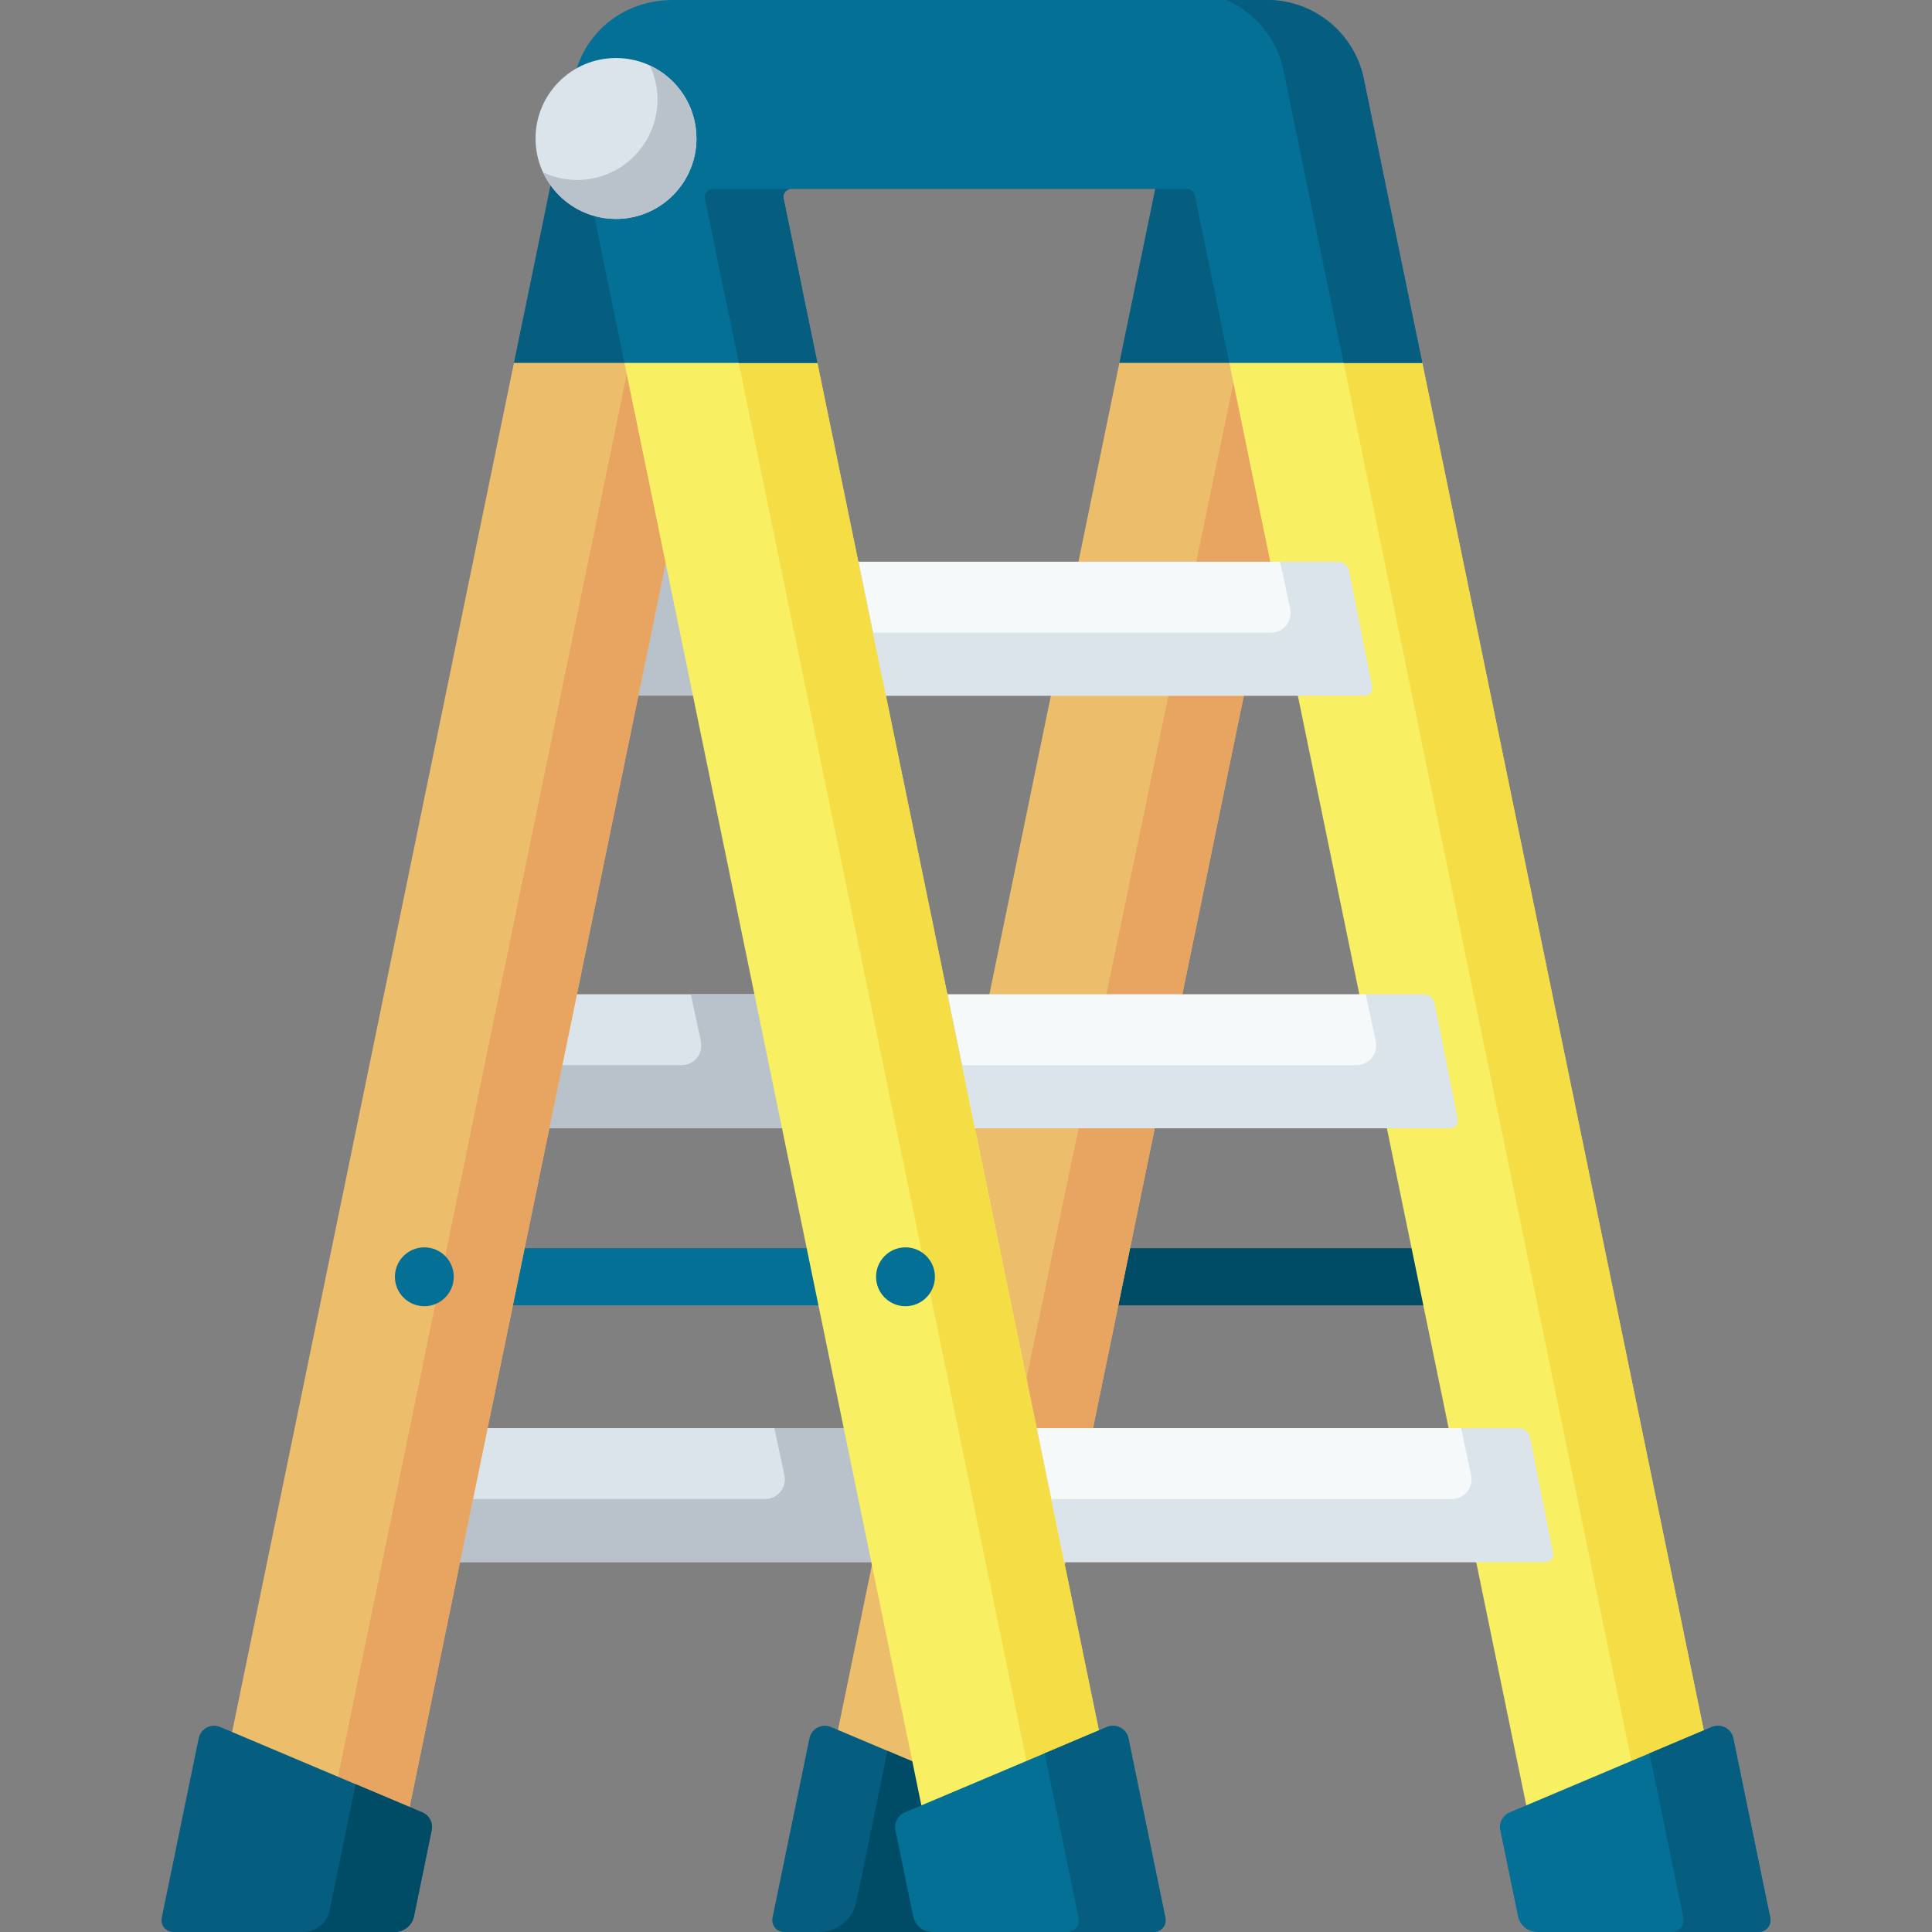 <svg id="Capa_1" enable-background="new 0 0 512 512" height="512" viewBox="0 0 512 512" width="512" xmlns="http://www.w3.org/2000/svg"><rect x="0" y="0" width="512" height="512" fill="#808080" stroke="none"/><g><g><path d="m394.365 345.937h-108.151c-4.184 0-7.576-3.392-7.576-7.576s3.392-7.576 7.576-7.576h108.151c4.184 0 7.576 3.392 7.576 7.576s-3.392 7.576-7.576 7.576z" fill="#004c67"/></g><g><path d="m227.715 345.927h-108.151c-4.184 0-7.576-3.392-7.576-7.576s3.392-7.576 7.576-7.576h108.151c4.184 0 7.576 3.392 7.576 7.576s-3.392 7.576-7.576 7.576z" fill="#057096"/></g><g><g><path d="m96.41 378.467h144.097v35.505h-144.097z" fill="#dae4ea"/></g><g><path d="m205.212 378.467 2.668 12.489c.694 3.246-1.782 6.306-5.101 6.306h-106.369v16.709h144.097v-35.505h-35.295z" fill="#b9c1cb"/></g></g><g><g><path d="m139.747 263.487h78.622v35.505h-78.622z" fill="#dae4ea"/></g><g><path d="m183.075 263.487 2.668 12.489c.694 3.246-1.782 6.306-5.101 6.306h-40.894v16.709h78.622v-35.505h-35.295z" fill="#b9c1cb"/></g></g><g><g><path d="m154.81 148.861h37.745v35.505h-37.745z" fill="#b9c1cb"/></g></g><path d="m301.322 88.031-4.676 8.145-85.598 415.824 24.577-7.719 26.552 7.719 87.274-423.969z" fill="#ecbe6b"/><path d="m329.662 88.031-86.925 418.318 19.44 5.651 87.274-423.969z" fill="#e7a561"/><path d="m140.876 88.031-4.677 8.145-85.597 415.824 24.71-9.406 26.419 9.406 87.274-423.969z" fill="#ecbe6b"/><path d="m168.39 88.031-85.866 417.13 19.207 6.839 87.274-423.969z" fill="#e7a561"/><g><path d="m214.512 460.677-9.791 47.562c-.4 1.942 1.083 3.761 3.066 3.761h58.674c2.476 0 4.61-1.74 5.109-4.165l4.701-22.838c.401-1.949-.63-3.911-2.464-4.686l-53.584-22.637c-2.424-1.024-5.18.425-5.711 3.003z" fill="#055e7f"/></g><g><path d="m52.652 460.677-9.791 47.562c-.4 1.942 1.083 3.761 3.066 3.761h58.673c2.476 0 4.61-1.74 5.109-4.165l4.701-22.838c.401-1.949-.63-3.911-2.463-4.686l-53.584-22.637c-2.425-1.024-5.181.425-5.711 3.003z" fill="#055e7f"/></g><g><path d="m273.808 480.311-38.618-16.314-8.233 39.994c-.96 4.663-5.065 8.009-9.826 8.009h49.329c2.476 0 4.61-1.74 5.109-4.165l4.701-22.838c.403-1.949-.629-3.911-2.462-4.686z" fill="#004c67"/></g><g><path d="m111.947 480.311-17.709-7.481-6.896 33.501c-.679 3.301-3.585 5.669-6.955 5.669h24.213c2.476 0 4.61-1.74 5.109-4.165l4.701-22.838c.402-1.949-.629-3.911-2.463-4.686z" fill="#004c67"/></g><g><g><path d="m209.685 50.079h-20.844c-1.322 0-2.31 1.213-2.044 2.507l4.9 23.803h20.844l-4.9-23.803c-.266-1.294.723-2.507 2.044-2.507z" fill="#055e7f"/></g></g><g><circle cx="112.454" cy="338.361" fill="#057096" r="7.8"/></g><g><path d="m136.199 96.176h51.129l13.605-66.088-49.051-10.097z" fill="#055e7f"/></g><g><path d="m296.646 96.176h51.129l13.604-66.088-49.05-10.097z" fill="#055e7f"/></g><path d="m297.272 487.999-80.657-391.823-4.677-8.145h-45.128l-1.324 8.145 80.658 391.823z" fill="#f9ef63"/><path d="m457.574 487.999-80.657-391.823-4.677-8.145h-45.128l-1.323 8.145 80.656 391.823z" fill="#f9ef63"/><path d="m297.272 487.999-80.657-391.823-4.677-8.145h-17.843l82.333 399.968z" fill="#f4dd45"/><path d="m457.574 487.999-80.657-391.823-4.677-8.145h-17.843l82.333 399.968z" fill="#f4dd45"/><g><path d="m299.056 460.677 9.791 47.562c.4 1.942-1.083 3.761-3.066 3.761h-58.674c-2.476 0-4.61-1.74-5.109-4.165l-4.701-22.838c-.401-1.949.63-3.911 2.463-4.686l53.584-22.637c2.425-1.024 5.181.425 5.712 3.003z" fill="#057096"/></g><g><path d="m308.846 508.239-9.791-47.562c-.531-2.578-3.287-4.027-5.711-3.003l-16.503 6.972 8.974 43.593c.4 1.942-1.083 3.761-3.066 3.761h23.032c1.982 0 3.465-1.819 3.065-3.761z" fill="#055e7f"/></g><g><path d="m459.348 460.677 9.791 47.562c.4 1.942-1.083 3.761-3.066 3.761h-58.673c-2.476 0-4.61-1.74-5.109-4.165l-4.701-22.838c-.401-1.949.63-3.911 2.464-4.686l53.584-22.637c2.424-1.024 5.18.425 5.71 3.003z" fill="#057096"/></g><g><path d="m469.139 508.239-9.791-47.562c-.531-2.578-3.287-4.027-5.712-3.003l-16.503 6.972 8.974 43.593c.4 1.942-1.083 3.761-3.066 3.761h23.032c1.983 0 3.466-1.819 3.066-3.761z" fill="#055e7f"/></g><g><path d="m361.406 20.823c-2.484-12.065-13.228-20.823-25.547-20.823h-157.631c-7.35 0-14.508 2.846-19.536 8.207-5.868 6.256-8.261 14.81-6.552 23.135l13.346 64.835h51.129l-8.973-43.591c-.266-1.294.722-2.507 2.044-2.507h104.913c.99 0 1.844.696 2.044 1.666l9.146 44.432h51.128z" fill="#057096"/></g><g><path d="m186.798 52.586 8.973 43.591h20.844l-8.973-43.591c-.1-.485-.023-.959.181-1.362.341-.671 1.037-1.145 1.863-1.145h-20.844c-1.322 0-2.31 1.212-2.044 2.507z" fill="#055e7f"/></g><g><path d="m361.406 20.823c-2.484-12.065-13.228-20.823-25.547-20.823h-10.83c7.548 3.358 13.343 10.189 15.086 18.652l15.958 77.524h20.844z" fill="#055e7f"/></g><g><g><circle cx="163.245" cy="36.697" fill="#dae4ea" r="21.32"/></g><g><path d="m172.237 17.386c1.276 2.735 2.009 5.774 2.009 8.992 0 11.775-9.545 21.32-21.32 21.32-3.217 0-6.257-.733-8.992-2.009 3.394 7.275 10.753 12.328 19.311 12.328 11.775 0 21.32-9.545 21.32-21.32 0-8.557-5.053-15.917-12.328-19.311z" fill="#b9c1cb"/></g></g><g><circle cx="239.965" cy="338.361" fill="#057096" r="7.8"/></g><g><path d="m399.312 396.22-12.113-17.753h-112.456l7.308 35.505h109.63z" fill="#f6f9f9"/></g><g><path d="m377.375 281.239-15.443-17.752h-110.858l7.308 35.504h109.156z" fill="#f6f9f9"/></g><g><path d="m356 166.613-16.753-17.752h-111.769l7.309 35.505h109.025z" fill="#f6f9f9"/></g><g><path d="m363.624 181.951-6.104-30.652c-.282-1.418-1.527-2.438-2.972-2.438h-15.301l2.668 12.489c.694 3.246-1.782 6.306-5.101 6.306h-105.467l3.44 16.709h126.856c1.274.001 2.23-1.164 1.981-2.414z" fill="#dae4ea"/></g><g><path d="m386.309 296.577-6.104-30.652c-.282-1.418-1.527-2.438-2.972-2.438h-15.301l2.668 12.489c.694 3.246-1.782 6.306-5.101 6.306h-104.556l3.44 16.709h125.945c1.274 0 2.23-1.165 1.981-2.414z" fill="#dae4ea"/></g><g><path d="m411.576 411.557-6.104-30.652c-.282-1.418-1.527-2.438-2.972-2.438h-15.301l2.668 12.489c.694 3.246-1.782 6.306-5.101 6.306h-106.154l3.44 16.709h127.544c1.273.001 2.229-1.164 1.98-2.414z" fill="#dae4ea"/></g></g></svg>